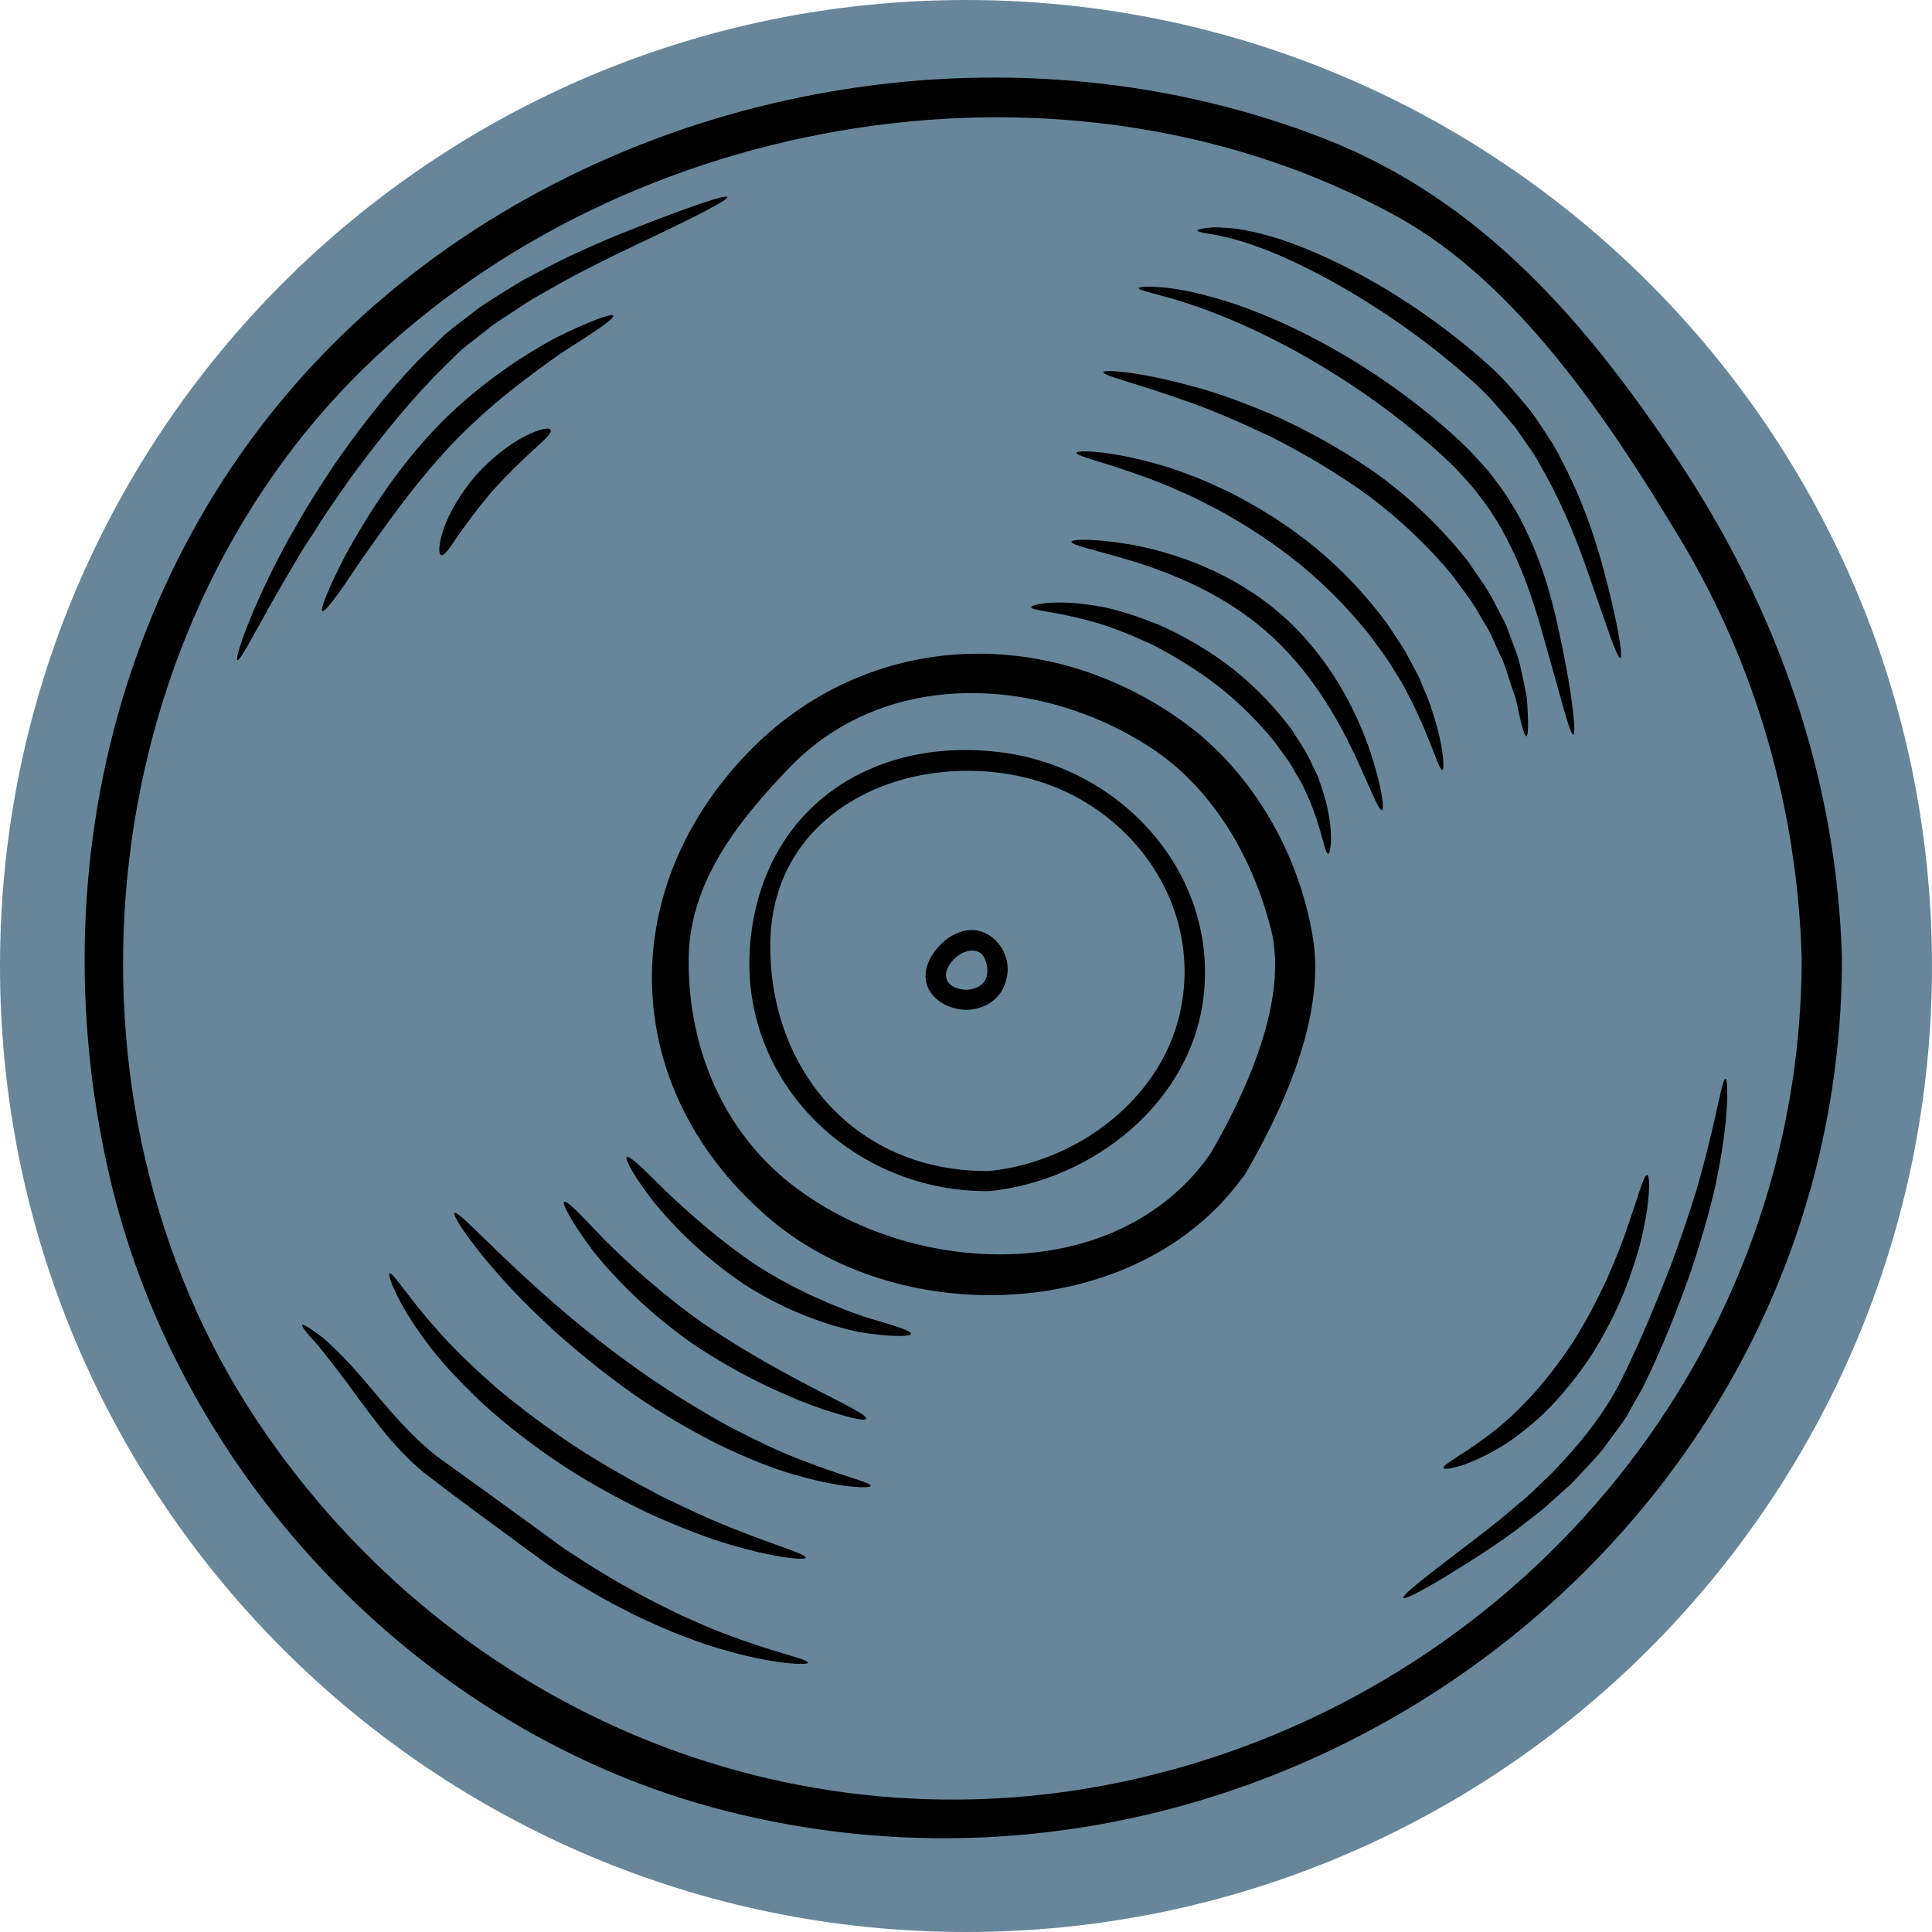 <svg xmlns="http://www.w3.org/2000/svg" xmlns:xlink="http://www.w3.org/1999/xlink" width="500" zoomAndPan="magnify" viewBox="0 0 375 375" height="500" preserveAspectRatio="xMidYMid meet" version="1.0"><defs><clipPath id="657223314c"><path d="M 187.5 0 C 83.945 0 0 83.945 0 187.5 C 0 291.055 83.945 375 187.5 375 C 291.055 375 375 291.055 375 187.5 C 375 83.945 291.055 0 187.5 0 Z M 187.5 0 " clip-rule="nonzero"/></clipPath><clipPath id="6664443d40"><path d="M 0 0 L 375 0 L 375 375 L 0 375 Z M 0 0 " clip-rule="nonzero"/></clipPath><clipPath id="7e6fb69035"><path d="M 187.5 0 C 83.945 0 0 83.945 0 187.5 C 0 291.055 83.945 375 187.5 375 C 291.055 375 375 291.055 375 187.5 C 375 83.945 291.055 0 187.5 0 Z M 187.5 0 " clip-rule="nonzero"/></clipPath><clipPath id="8c9b448484"><rect x="0" width="375" y="0" height="375"/></clipPath></defs><g clip-path="url(#657223314c)"><g transform="matrix(1, 0, 0, 1, 0, 0)"><g clip-path="url(#8c9b448484)"><g clip-path="url(#6664443d40)"><g clip-path="url(#7e6fb69035)"><rect x="-82.5" width="540" fill="#68869a" height="540" y="-82.5" fill-opacity="1"/></g></g></g></g></g><path fill="#000000" d="M 223.949 344.441 C 296.613 326.191 349.73 261.586 349.707 185.922 C 348.871 157.277 340.914 129.16 326.09 104.555 C 312.617 82.137 294.66 54.984 271.176 42.027 C 207.691 7.082 122.121 21.363 70.82 71.277 C 17.215 123.449 8.438 213.918 50.137 276.133 C 88.312 333.082 156.578 361.355 223.949 344.441 Z M 357.52 185.922 C 357.574 297.629 248.078 378.738 140.883 351.5 C 82.5 336.672 35.145 287.414 21.363 228.742 C 6.289 164.527 25.895 96.551 77.965 54.828 C 127.434 15.184 198.066 3.715 257.383 27.043 C 287.512 38.902 307.797 62.43 325.465 88.938 C 344.906 118.078 356.508 150.766 357.52 185.922 " fill-opacity="1" fill-rule="nonzero"/><path fill="#000000" d="M 334.926 209.383 C 335.426 209.406 335.66 216.473 333.469 227.598 C 332.426 233.176 330.547 239.668 328.199 246.781 C 325.699 253.852 322.734 261.453 318.898 269.277 C 317.797 271.176 316.73 273.109 315.688 274.977 C 314.52 276.777 313.184 278.422 311.984 280.113 C 310.816 281.836 309.383 283.301 308.027 284.758 C 306.652 286.16 305.43 287.703 303.961 288.926 C 302.551 290.184 301.172 291.406 299.848 292.605 C 298.516 293.773 297.082 294.762 295.781 295.805 C 293.168 297.895 290.59 299.586 288.246 301.172 C 278.809 307.352 272.707 310.645 272.375 310.164 C 272.008 309.621 277.566 305.398 286.422 298.652 C 288.613 296.93 291.059 295.105 293.48 292.973 C 294.715 291.906 296.07 290.883 297.316 289.684 C 298.535 288.48 299.816 287.258 301.148 286.004 C 306.129 280.801 311.363 274.746 314.965 267.297 C 318.664 259.762 321.73 252.203 324.398 245.402 C 326.898 238.523 329.035 232.266 330.414 226.898 C 333.336 216.238 334.223 209.383 334.926 209.383 " fill-opacity="1" fill-rule="nonzero"/><path fill="#000000" d="M 319.73 228.066 C 320.277 228.121 320.355 232.289 318.953 238.836 C 318.297 242.09 317.098 245.891 315.531 250.039 C 313.898 254.16 311.73 258.562 308.996 262.887 C 306.172 267.219 303.027 271 299.848 274.156 C 296.582 277.223 293.379 279.703 290.434 281.348 C 284.445 284.781 280.422 285.414 280.188 284.969 C 279.875 284.336 283.711 282.512 288.691 278.758 C 289.969 277.801 291.348 276.734 292.703 275.457 C 294.137 274.277 295.469 272.801 296.949 271.309 C 299.77 268.211 302.629 264.586 305.293 260.52 C 307.895 256.43 310.008 252.305 311.809 248.48 C 313.496 244.59 314.965 241.047 315.953 237.969 C 318.066 231.898 319.074 227.965 319.73 228.066 " fill-opacity="1" fill-rule="nonzero"/><path fill="#000000" d="M 310.996 109.609 C 314.02 120.637 315.043 127.57 314.52 127.727 C 313.863 127.906 311.75 121.156 308.027 110.555 C 306.172 105.254 303.727 99.031 300.262 92.594 C 299.328 91.027 298.516 89.305 297.449 87.77 C 296.402 86.238 295.312 84.672 294.215 83.082 C 292.914 81.516 291.559 79.945 290.18 78.367 C 288.902 76.879 287.41 75.414 285.844 74.012 C 273.23 62.699 259.703 54.672 249.625 50.129 C 244.566 47.871 240.211 46.48 237.242 45.883 C 235.785 45.473 234.508 45.395 233.664 45.203 C 232.863 45.059 232.418 44.895 232.418 44.738 C 232.418 44.613 232.863 44.461 233.695 44.316 C 234.531 44.215 235.754 44.016 237.398 44.191 C 240.734 44.293 245.344 45.258 250.77 47.238 C 261.605 51.227 275.652 58.973 288.844 70.777 C 290.492 72.266 292.023 73.801 293.512 75.523 C 294.871 77.137 296.227 78.668 297.504 80.293 C 298.691 82.059 299.871 83.805 300.992 85.527 C 302.117 87.25 302.918 89.016 303.828 90.715 C 307.273 97.574 309.484 104.086 310.996 109.609 " fill-opacity="1" fill-rule="nonzero"/><path fill="#000000" d="M 302.793 123.523 C 305.316 135.105 305.918 142.555 305.395 142.609 C 304.695 142.609 303.027 135.574 299.77 124.258 C 298.203 118.602 296.227 111.898 292.758 105.152 C 291.891 103.465 291.012 101.766 289.891 100.129 C 288.867 98.406 287.645 96.895 286.422 95.305 C 285.246 93.738 283.531 92.039 282.223 90.582 C 280.664 89.105 279.098 87.582 277.398 86.148 C 263.984 74.535 249.668 66.578 238.988 62.074 C 233.621 59.832 229.086 58.34 225.949 57.539 C 222.852 56.676 221.004 56.262 221.004 55.941 C 221.051 55.664 222.906 55.508 226.238 55.84 C 229.629 56.172 234.375 57.219 240.078 59.152 C 251.445 63.066 266.371 70.801 280.297 82.848 C 282.043 84.324 283.688 85.914 285.301 87.48 C 286.945 89.305 288.324 90.66 289.703 92.484 C 291.059 94.285 292.414 96.062 293.457 97.906 C 294.602 99.688 295.547 101.551 296.402 103.387 C 299.871 110.676 301.594 117.691 302.793 123.523 " fill-opacity="1" fill-rule="nonzero"/><path fill="#000000" d="M 296.535 138.25 C 296.668 141.273 296.582 142.898 296.27 142.918 C 295.957 142.918 295.469 141.332 294.836 138.52 C 294.68 137.809 294.523 137.027 294.348 136.172 C 294.156 135.305 293.77 134.43 293.457 133.43 C 292.758 131.504 292.289 129.238 291.09 126.949 C 290.566 125.77 290.023 124.547 289.445 123.293 C 288.867 122.016 288.012 120.812 287.277 119.512 C 285.879 116.855 283.844 114.355 281.855 111.621 C 277.566 106.41 272.195 101.195 265.938 96.453 C 259.605 91.805 253.09 88.059 246.988 84.926 C 240.809 82.016 235.133 79.504 230.207 77.836 C 220.461 74.344 214.016 72.91 214.168 72.234 C 214.281 71.711 220.793 72.055 231.141 74.891 C 236.297 76.203 242.266 78.434 248.734 81.281 C 255.125 84.281 261.949 88.082 268.562 92.93 C 275.109 97.887 280.688 103.488 285.066 109.145 C 287.066 112.09 289.113 114.824 290.457 117.711 C 291.168 119.145 292.004 120.457 292.523 121.836 C 293.035 123.215 293.512 124.547 294.004 125.824 C 295.047 128.328 295.359 130.773 295.859 132.859 C 296.035 133.906 296.324 134.84 296.383 135.773 C 296.426 136.695 296.48 137.527 296.535 138.25 " fill-opacity="1" fill-rule="nonzero"/><path fill="#000000" d="M 276.887 134.949 C 280.266 143.574 280.422 149.387 279.988 149.434 C 279.254 149.59 277.977 144.121 274.043 136.219 C 273.543 135.23 272.996 134.219 272.453 133.148 C 271.875 132.082 271.176 131.062 270.496 129.938 C 269.219 127.703 267.473 125.535 265.785 123.191 C 262.16 118.656 257.727 114.012 252.57 109.723 C 247.355 105.465 241.934 101.996 236.82 99.164 C 234.219 97.828 231.797 96.508 229.375 95.508 C 227.027 94.395 224.762 93.527 222.672 92.75 C 214.414 89.695 208.801 88.551 208.957 87.871 C 209.066 87.383 214.668 87.383 223.641 89.805 C 225.852 90.406 228.25 91.129 230.773 92.148 C 233.332 93.008 235.941 94.285 238.699 95.562 C 244.121 98.328 249.879 101.84 255.359 106.332 C 260.805 110.832 265.363 115.836 269.008 120.734 C 270.73 123.293 272.43 125.672 273.652 128.117 C 274.273 129.316 274.953 130.438 275.477 131.582 C 275.977 132.75 276.441 133.871 276.887 134.949 " fill-opacity="1" fill-rule="nonzero"/><path fill="#000000" d="M 265.594 144.82 C 268.207 152.277 268.75 157.125 268.25 157.258 C 267.605 157.434 265.961 152.934 262.727 146.02 C 259.449 139.195 254.258 129.938 245.656 122.457 C 237.055 115.012 227.129 111.199 219.906 108.934 C 212.691 106.766 207.848 105.809 207.969 105.133 C 208.102 104.633 212.848 104.453 220.66 105.91 C 228.297 107.477 239.164 111.023 248.523 119.145 C 257.883 127.281 262.961 137.473 265.594 144.82 " fill-opacity="1" fill-rule="nonzero"/><path fill="#000000" d="M 256.758 153.523 C 259.105 160.902 258.27 165.781 257.824 165.727 C 257.07 165.727 256.715 161.137 253.871 154.621 C 253.504 153.812 253.113 152.977 252.691 152.09 C 252.203 151.254 251.703 150.398 251.156 149.488 C 250.223 147.633 248.711 145.922 247.402 143.988 C 244.434 140.34 240.789 136.605 236.508 133.227 C 232.188 129.883 227.707 127.203 223.484 125.035 C 219.184 123.082 215.191 121.445 211.703 120.582 C 204.922 118.637 200.156 118.547 200.156 117.848 C 200.176 117.355 204.711 116.277 212.379 117.535 C 216.16 118.059 220.504 119.492 225.172 121.371 C 229.762 123.449 234.609 126.184 239.223 129.762 C 243.777 133.383 247.613 137.473 250.668 141.543 C 251.992 143.699 253.445 145.633 254.359 147.723 C 254.859 148.73 255.324 149.723 255.77 150.656 C 256.137 151.656 256.449 152.609 256.758 153.523 " fill-opacity="1" fill-rule="nonzero"/><path fill="#000000" d="M 234.898 224.008 C 241.621 212.484 250.191 194.211 246.699 180.395 C 243.211 166.535 235.418 152.934 223.141 144.977 C 201.922 131.25 172.004 129.57 153.32 148.91 C 143.496 159.102 133.824 171.094 133.672 186.031 C 133.48 202.215 139.582 218.117 152.219 228.742 C 174.816 247.75 216.238 250.582 234.898 224.008 Z M 254.859 182.195 C 257.258 197.344 249.066 215.25 241.645 227.965 C 241.465 228.254 241.254 228.508 241.043 228.723 C 220.793 256.43 175.238 258.273 149.719 236.824 C 120.422 212.172 118.887 173.34 145.16 146.098 C 168.145 122.305 203.199 120.945 229.73 140.152 C 243.211 149.91 252.281 165.902 254.859 182.195 " fill-opacity="1" fill-rule="nonzero"/><path fill="#000000" d="M 229.34 195.102 C 233.098 174.227 218.293 154.934 197.73 150.633 C 175.336 145.965 149.742 157.414 149.508 183.242 C 149.328 208.004 166.48 227.633 192.074 227.285 C 209.281 225.52 226.16 212.926 229.34 195.102 Z M 194.676 146.074 C 217.691 149.156 236.008 169.27 233.695 192.699 C 231.641 213.859 212.137 229.133 192.074 231.199 C 165.902 231.531 143.328 210.238 145.605 183.242 C 147.816 156.988 169.215 142.664 194.676 146.074 " fill-opacity="1" fill-rule="nonzero"/><path fill="#000000" d="M 191.652 188.633 C 191.688 187.309 191.207 185.164 189.73 184.676 C 187.461 183.918 184.828 185.875 183.938 187.91 C 182.684 190.801 185.273 192.156 187.797 192.102 C 189.809 191.965 191.609 190.82 191.652 188.633 Z M 190.484 180.82 C 193.797 181.906 195.953 185.488 195.543 188.941 C 195.043 193.223 192.02 195.758 187.797 196.012 C 183.027 196.09 178.184 192.41 180.059 187.176 C 181.438 183.32 186.129 179.387 190.484 180.82 " fill-opacity="1" fill-rule="nonzero"/><path fill="#000000" d="M 167.625 255.539 C 173.258 257.227 176.902 258.23 176.824 258.906 C 176.77 259.453 172.949 259.551 166.812 258.562 C 160.766 257.34 152.531 254.473 144.527 249.336 C 136.637 244.047 130.613 237.922 126.734 233.102 C 123 228.254 121.234 224.941 121.645 224.574 C 122.145 224.164 124.855 226.844 129.102 231.066 C 133.383 235.156 139.473 240.656 146.93 245.66 C 154.52 250.516 162.023 253.605 167.625 255.539 " fill-opacity="1" fill-rule="nonzero"/><path fill="#000000" d="M 155.531 283.379 C 163.711 286.602 169.113 287.727 169 288.438 C 168.957 288.926 163.266 288.871 154.543 286.324 C 150.129 285.148 145.16 283.07 139.715 280.512 C 134.371 277.824 128.656 274.543 122.977 270.633 C 117.355 266.641 112.242 262.496 107.809 258.539 C 103.43 254.496 99.629 250.695 96.684 247.305 C 90.68 240.5 87.789 235.812 88.215 235.445 C 89.223 234.555 103.328 251.66 125.512 267.008 C 131.035 270.809 136.48 274.121 141.562 276.91 C 146.719 279.566 151.441 281.867 155.531 283.379 " fill-opacity="1" fill-rule="nonzero"/><path fill="#000000" d="M 136.758 257.051 C 153.242 268.23 168.637 274.066 168.125 275.398 C 167.934 275.945 163.867 275.035 157.566 272.766 C 151.285 270.422 142.816 266.488 134.238 260.676 C 125.789 254.727 119.199 247.98 114.977 242.637 C 110.984 237.266 109.062 233.621 109.473 233.277 C 109.996 232.867 112.844 235.891 117.375 240.68 C 121.988 245.246 128.602 251.34 136.758 257.051 " fill-opacity="1" fill-rule="nonzero"/><path fill="#000000" d="M 140.262 316.945 C 150.297 320.836 156.941 322.023 156.832 322.758 C 156.809 323.223 149.852 323.125 139.238 319.867 C 136.559 319.156 133.77 317.969 130.691 316.844 C 127.723 315.535 124.488 314.211 121.289 312.488 C 118 310.875 114.641 308.887 111.254 306.863 C 109.551 305.766 107.996 304.875 106.117 303.551 C 104.473 302.352 102.805 301.117 101.141 299.895 C 94.395 294.949 88.102 290.336 82.246 285.824 C 76.453 280.957 72.598 275.477 69.34 271.121 C 66.164 266.664 63.473 263.332 61.594 260.984 C 59.516 258.719 58.449 257.395 58.648 257.16 C 58.859 256.949 60.316 257.863 62.75 259.707 C 65.098 261.773 68.297 264.996 71.785 269.199 C 75.332 273.344 79.379 278.402 84.77 282.648 C 90.602 286.871 97.016 291.48 103.719 296.352 C 105.406 297.574 107.051 298.805 108.695 300.008 C 110.098 301.051 112.008 302.164 113.566 303.23 C 116.875 305.297 120.012 307.219 123.156 308.887 C 126.258 310.664 129.336 312.078 132.148 313.5 C 135.07 314.734 137.703 316.055 140.262 316.945 " fill-opacity="1" fill-rule="nonzero"/><path fill="#000000" d="M 142.762 296.871 C 151.098 300.184 156.543 301.676 156.387 302.352 C 156.309 302.875 150.574 302.453 141.738 299.816 C 137.316 298.551 132.203 296.539 126.625 294.062 C 121.102 291.48 115.188 288.324 109.273 284.469 C 103.406 280.59 98.094 276.445 93.582 272.32 C 89.148 268.098 85.367 264.086 82.633 260.309 C 77.031 252.805 75.176 247.402 75.598 247.172 C 76.223 246.781 79.109 251.762 85.059 258.352 C 87.98 261.719 91.859 265.387 96.258 269.297 C 100.793 273.109 105.984 277.012 111.699 280.801 C 117.422 284.523 123.113 287.68 128.367 290.414 C 133.715 293.016 138.559 295.285 142.762 296.871 " fill-opacity="1" fill-rule="nonzero"/><path fill="#000000" d="M 141.195 38.223 C 141.461 38.801 134.625 42.238 123.578 47.473 C 120.812 48.805 117.789 50.215 114.609 51.883 C 111.41 53.441 108.098 55.34 104.629 57.328 C 102.828 58.262 101.184 59.465 99.438 60.586 C 97.727 61.73 95.871 62.82 94.258 64.211 C 92.613 65.531 90.891 66.766 89.203 68.223 C 87.578 69.844 85.945 71.457 84.277 73.102 C 77.988 79.668 72.496 86.703 67.773 93.141 C 65.508 96.473 63.238 99.551 61.395 102.598 C 60.43 104.109 59.484 105.574 58.57 106.953 C 57.738 108.387 56.938 109.766 56.148 111.066 C 49.969 121.523 46.691 128.449 46.066 128.137 C 45.59 127.938 47.812 120.656 53.414 109.555 C 54.148 108.199 54.871 106.742 55.66 105.254 C 56.492 103.797 57.383 102.266 58.293 100.695 C 60.039 97.52 62.227 94.285 64.441 90.852 C 69.109 84.07 74.52 76.922 81.18 69.945 C 82.867 68.332 84.512 66.711 86.145 65.121 C 87.891 63.586 89.824 62.199 91.648 60.797 C 93.426 59.309 95.324 58.219 97.172 57.039 C 99.027 55.918 100.773 54.719 102.617 53.805 C 106.25 51.852 109.688 50.062 113.02 48.594 C 116.332 47.059 119.453 45.781 122.324 44.637 C 133.77 40.102 140.961 37.703 141.195 38.223 " fill-opacity="1" fill-rule="nonzero"/><path fill="#000000" d="M 119.043 61.266 C 119.332 61.832 115.477 64.387 109.273 68.301 C 103.273 72.523 95.094 78.414 87.457 86.473 C 79.867 94.594 74.164 102.988 69.906 108.988 C 65.816 115.156 63.105 118.914 62.562 118.602 C 62.074 118.289 63.816 114.012 67.23 107.422 C 70.875 100.852 76.32 91.918 84.246 83.449 C 92.246 75.023 101.117 69.242 107.684 65.645 C 114.43 62.309 118.809 60.742 119.043 61.266 " fill-opacity="1" fill-rule="nonzero"/><path fill="#000000" d="M 106.875 83.414 C 107.184 83.992 105.809 85.293 103.641 87.227 C 101.504 89.172 98.637 91.918 95.715 95.152 C 92.871 98.43 90.559 101.629 88.934 103.93 C 87.324 106.375 86.18 108 85.602 107.73 C 85.078 107.5 85.133 105.598 86.102 102.676 C 87.168 99.629 89.301 95.828 92.402 92.227 C 95.613 88.684 99.105 86.082 101.895 84.672 C 104.684 83.258 106.641 82.891 106.875 83.414 " fill-opacity="1" fill-rule="nonzero"/></svg>